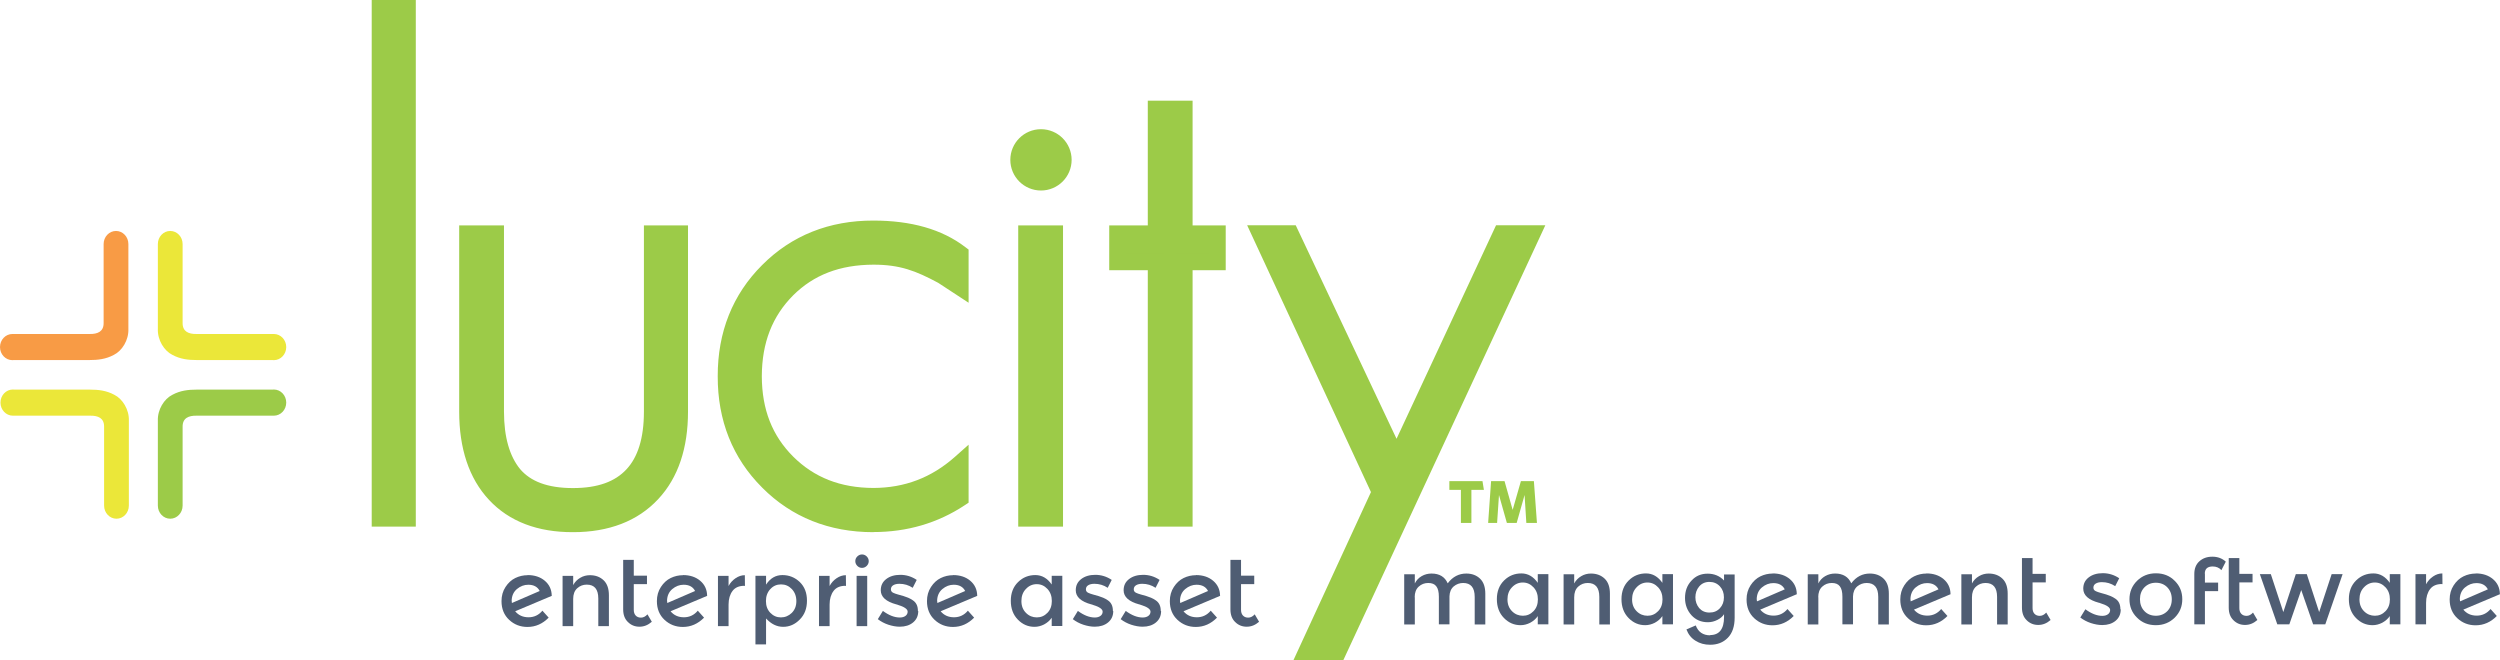 <svg xmlns:dc="http://purl.org/dc/elements/1.1/" xmlns:cc="http://creativecommons.org/ns#" xmlns:rdf="http://www.w3.org/1999/02/22-rdf-syntax-ns#"
     xmlns:svg="http://www.w3.org/2000/svg" xmlns="http://www.w3.org/2000/svg" viewBox="0 0 21206 5601" version="1.1">
 <defs>
  <style type="text/css">
   <![CDATA[
    .fil3 {fill:#9CCB48}
    .fil0 {fill:#9CCB48;fill-rule:nonzero}
    .fil2 {fill:#EBE739;fill-rule:nonzero}
    .fil1 {fill:#F89B45;fill-rule:nonzero}
    .fil4 {fill:#4F5D73;fill-rule:nonzero}
   ]]>
  </style>
 </defs>
 <g id="Layer_x0020_1">
  <g id="_LucityClean.cdr">
   <polygon class="fil0" points="12481,4155 12481,4436 12392,4436 12392,4155 12294,4155 12294,4081 12575,4081 12587,4155 "/>
   <polygon class="fil0" points="12947,4436 12932,4199 12865,4436 12782,4436 12715,4199 12699,4436 12623,4436 12648,4081 12762,4081 12831,4325 12901,4081 13011,4081 13037,4436 "/>
   <polygon class="fil0" points="3223,4397 3457,4397 3457,70 3223,70 "/>
   <path class="fil0" d="M3387 4327l0 -4186 -94 0 0 4186 94 0 0 0zm-164 140l0 -70 70 0 -70 0 0 70 -70 0 0 -4467 374 0 0 4467 -304 0 0 0z"/>
   <path class="fil0" d="M5532 4186c-160,172 -384,257 -672,257 -285,0 -505,-84 -661,-251 -156,-168 -234,-401 -234,-702l0 -1508 240 0 0 1508c0,230 51,407 152,532 105,125 273,187 503,187 448,0 672,-240 672,-719l0 -1508 234 0 0 1508c0,296 -78,528 -234,696z"/>
   <path class="fil0" d="M4036 3491c0,289 74,502 215,654l0 0c141,151 338,228 609,229l0 0c275,-1 476,-80 621,-235l0 0c141,-152 215,-363 215,-648l0 -1438 -94 0 0 1438c0,250 -58,449 -187,587l0 0c-129,138 -320,203 -556,202l0 0c-241,1 -434,-67 -557,-213l0 0c-115,-142 -168,-337 -168,-576l0 0 0 -1438 -99 0 0 1438zm824 1023c-298,1 -541,-90 -712,-274l0 0c-171,-183 -253,-438 -253,-749l0 -1579 380 0 0 1579c0,220 49,380 136,487l0 0c88,104 231,162 449,162l0 0c213,0 358,-56 453,-158l0 0c96,-102 149,-262 149,-491l0 -1579 374 0 0 1579c0,308 -82,560 -253,743l0 0 -51 -48 51 48c-174,187 -420,280 -721,280l0 0c-1,0 -2,0 -3,0l0 0z"/>
   <path class="fil0" d="M7409 4444c-359,0 -657,-119 -895,-357 -238,-238 -357,-536 -357,-895 0,-359 119,-657 357,-895 238,-238 536,-357 895,-357 308,0 553,70 737,210l0 286 -152 -99 -164 -88c-148,-51 -289,-76 -421,-76 -300,0 -544,94 -731,281 -191,191 -286,437 -286,737 0,296 95,540 286,731 191,191 435,286 731,286 281,0 526,-94 737,-281l0 298c-218,144 -464,216 -737,216z"/>
   <path class="fil0" d="M6465 4136c-251,-250 -378,-570 -377,-944l0 0c-1,-374 126,-694 377,-944l0 0c250,-251 570,-378 944,-377l0 0c318,0 581,73 779,225l0 0 28 21 0 451 -258 -169c-190,-102 -324,-154 -549,-154l0 0c-286,1 -507,87 -681,260l0 0c-177,178 -265,401 -266,687l0 0c1,282 88,503 266,681l0 0c178,177 400,265 681,266l0 0c265,-1 491,-87 690,-263l0 0 117 -104 0 492 -32 21c-229,152 -490,228 -775,228l0 -140c247,0 467,-61 666,-185l0 -115c-196,137 -421,206 -666,206l0 0c-311,1 -577,-103 -780,-307l0 0c-205,-204 -308,-469 -307,-780l0 0c-1,-315 102,-582 307,-786l0 0c200,-201 466,-302 780,-301l0 0c141,0 289,27 444,80l0 0 5 2 172 92 46 30 0 -121c-165,-115 -385,-176 -666,-176l0 0c-343,1 -619,111 -845,336l0 0c-225,226 -335,502 -336,845l0 0c1,343 112,619 336,845l0 0c225,225 502,335 845,336l0 140c-1,0 -2,0 -3,0l0 0c-373,0 -692,-127 -941,-377l0 0z"/>
   <polygon class="fil0" points="10046,2222 10046,4397 9806,4397 9806,2222 9479,2222 9479,1982 9806,1982 9806,924 10046,924 10046,1982 10327,1982 10327,2222 "/>
   <path class="fil0" d="M10046 2292l0 -70 0 70zm-497 -140l327 0 0 2175 99 0 0 -2175 281 0 0 -99 -281 0 0 -1058 -99 0 0 1058 -327 0 0 99zm187 2315l0 -2175 -327 0 0 -380 327 0 0 -1058 380 0 0 1058 281 0 0 380 -281 0 0 2175 -380 0 0 0z"/>
   <polygon class="fil0" points="11350,5531 11081,5531 11706,4175 10689,1982 10946,1982 11847,3888 12735,1982 12999,1982 "/>
   <path class="fil0" d="M11784 4174l-593 1286 115 0 1584 -3409 -108 0 -933 2001 -945 -2001 -103 0 985 2122 0 0zm-813 1427l423 0 19 -41 1695 -3649 -418 0 -844 1811 -855 -1811 -412 0 1050 2263 -658 1427zm378 -70l0 -70 0 70z"/>
   <path class="fil1" d="M112 3055l-7 0c-58,0 -105,-50 -105,-111l0 0c0,-61 47,-111 105,-111l657 0c64,1 118,-19 117,-94l0 -662 0 -7c0,-61 47,-111 105,-111l0 0c58,0 105,50 105,111l0 719c4,96 -54,187 -123,221l0 0c-68,37 -138,44 -205,44l0 0 -211 0 -439 0 0 0z"/>
   <path class="fil2" d="M2316 3055l7 0c58,0 105,-50 105,-111l0 0c0,-61 -47,-111 -105,-111l-657 0c-64,1 -118,-19 -117,-94l0 -662 0 -7c0,-61 -47,-111 -105,-111l0 0c-58,0 -105,50 -105,111l0 719c-4,96 54,187 123,221l0 0c68,37 138,44 205,44l0 0 211 0 439 0 0 0z"/>
   <path class="fil2" d="M116 3304l-7 0c-58,0 -105,50 -105,111l0 0c0,61 47,111 105,111l657 0c64,-1 118,19 117,94l0 662 0 7c0,61 47,111 105,111l0 0c58,0 105,-50 105,-111l0 -719c4,-96 -54,-187 -123,-221l0 0c-68,-37 -138,-44 -205,-44l0 0 -211 0 -439 0 0 0z"/>
   <path class="fil0" d="M2316 3304l7 0c58,0 105,50 105,111l0 0c0,61 -47,111 -105,111l-657 0c-64,-1 -118,19 -117,94l0 662 0 7c0,61 -47,111 -105,111l0 0c-58,0 -105,-50 -105,-111l0 -719c-4,-96 54,-187 123,-221l0 0c68,-37 138,-44 205,-44l0 0 211 0 439 0 0 0z"/>
   <g>
    <polygon class="fil0" points="8707,4467 8707,4397 8777,4397 8707,4397 8707,4467 8637,4467 8637,1912 9017,1912 9017,4467 8707,4467 "/>
    <polygon class="fil0" points="8877,4327 8877,2052 8777,2052 8777,4327 8877,4327 "/>
    <circle class="fil3" cx="8830" cy="1356" r="260"/>
   </g>
  </g>
  <path class="fil4" d="M4476 4878c58,0 107,16 145,48 38,32 58,74 59,126l1 2 -311 131c28,34 66,51 113,51 48,0 87,-19 118,-56l53 59c-51,52 -111,79 -180,79 -60,0 -112,-20 -155,-60 -43,-40 -65,-93 -65,-159 0,-45 11,-85 34,-120 22,-34 50,-60 83,-76 33,-16 68,-24 105,-24zm-135 222c0,7 0,12 1,15l236 -102c-18,-35 -50,-53 -97,-53 -35,0 -67,12 -97,37 -29,25 -44,59 -44,103z"/>
  <path id="1" class="fil4" d="M4862 5080l0 231 -90 0 0 -426 90 0 0 78c14,-26 34,-47 60,-62 25,-15 53,-22 82,-22 48,0 87,15 117,44 30,29 44,72 44,127l0 261 -90 0 0 -234c0,-79 -33,-118 -98,-118 -31,0 -58,10 -81,31 -23,21 -34,51 -34,90z"/>
  <path id="12" class="fil4" d="M5376 4957l0 216c0,20 5,36 16,48 11,12 26,18 45,18 19,0 38,-9 55,-28l37 63c-32,28 -66,42 -105,42 -38,0 -71,-13 -98,-40 -27,-26 -40,-62 -40,-107l0 -420 90 0 0 134 112 0 0 72 -112 0z"/>
  <path id="123" class="fil4" d="M5794 4878c58,0 107,16 145,48 38,32 58,74 59,126l1 2 -311 131c28,34 66,51 113,51 48,0 87,-19 118,-56l53 59c-51,52 -111,79 -180,79 -60,0 -112,-20 -155,-60 -43,-40 -65,-93 -65,-159 0,-45 11,-85 34,-120 22,-34 50,-60 83,-76 33,-16 68,-24 105,-24zm-135 222c0,7 0,12 1,15l236 -102c-18,-35 -50,-53 -97,-53 -35,0 -67,12 -97,37 -29,25 -44,59 -44,103z"/>
  <path id="1234" class="fil4" d="M6314 4969c-44,0 -78,14 -100,43 -22,29 -34,68 -34,116l0 183 -90 0 0 -426 90 0 0 86c14,-27 34,-49 59,-66 25,-17 51,-26 79,-26l1 91c-2,0 -3,0 -5,0z"/>
  <path id="12345" class="fil4" d="M6637 4878c57,0 106,20 147,59 41,40 61,92 61,158 0,66 -20,119 -61,160 -40,41 -87,62 -141,62 -54,0 -102,-24 -145,-71l0 220 -90 0 0 -582 90 0 0 75c35,-54 81,-81 139,-81zm-140 220c0,41 12,74 37,100 25,26 55,39 90,39 35,0 66,-13 92,-38 26,-26 39,-59 39,-100 0,-41 -13,-75 -38,-102 -26,-27 -56,-40 -92,-40 -36,0 -66,13 -91,40 -25,27 -37,61 -37,101z"/>
  <path id="123456" class="fil4" d="M7171 4969c-44,0 -78,14 -100,43 -22,29 -34,68 -34,116l0 183 -90 0 0 -426 90 0 0 86c14,-27 34,-49 59,-66 25,-17 51,-26 79,-26l1 91c-2,0 -3,0 -5,0z"/>
  <path id="1234567" class="fil4" d="M7356 5311l-90 0 0 -426 90 0 0 426zm-84 -511c-11,-11 -17,-25 -17,-40 0,-16 6,-29 17,-40 11,-11 25,-17 40,-17 15,0 29,6 40,17 11,11 17,25 17,40 0,15 -6,29 -17,40 -11,11 -25,17 -40,17 -16,0 -29,-6 -40,-17z"/>
  <path id="12345678" class="fil4" d="M7789 5183c0,41 -15,73 -44,97 -29,24 -67,36 -113,36 -31,0 -63,-6 -97,-17 -33,-11 -63,-27 -89,-47l43 -70c50,37 98,56 144,56 20,0 36,-5 48,-14 12,-9 18,-21 18,-36 0,-21 -28,-41 -85,-58 -4,-2 -7,-3 -10,-3 -89,-24 -133,-64 -133,-120 0,-40 15,-71 46,-95 31,-24 71,-36 120,-36 49,0 96,14 139,43l-34 67c-35,-23 -72,-34 -113,-34 -21,0 -39,4 -52,12 -13,8 -20,19 -20,35 0,14 7,24 21,30 10,5 23,9 40,14 17,4 33,9 46,13 13,4 26,9 39,14 13,5 26,13 40,22 29,19 43,49 43,90z"/>
  <path id="123456789" class="fil4" d="M8085 4878c58,0 107,16 145,48 38,32 58,74 59,126l1 2 -311 131c28,34 66,51 113,51 48,0 87,-19 118,-56l53 59c-51,52 -111,79 -180,79 -60,0 -112,-20 -155,-60 -43,-40 -65,-93 -65,-159 0,-45 11,-85 34,-120 22,-34 50,-60 83,-76 33,-16 68,-24 105,-24zm-135 222c0,7 0,12 1,15l236 -102c-18,-35 -50,-53 -97,-53 -35,0 -67,12 -97,37 -29,25 -44,59 -44,103z"/>
  <path id="12345678910" class="fil4" d="M8775 5317c-54,0 -101,-20 -141,-61 -40,-41 -60,-94 -60,-160 0,-66 21,-119 62,-159 41,-40 90,-59 146,-59 56,0 102,27 139,80l0 -74 90 0 0 426 -90 0 0 -70c-17,25 -39,43 -65,57 -26,13 -53,20 -80,20zm-111 -218c0,41 13,74 39,100 26,26 57,38 92,38 35,0 65,-13 90,-39 25,-26 37,-59 37,-100 0,-41 -12,-75 -37,-102 -25,-27 -55,-41 -91,-41 -36,0 -67,14 -92,41 -26,27 -38,61 -38,102z"/>
  <path id="1234567891011" class="fil4" d="M9443 5183c0,41 -15,73 -44,97 -29,24 -67,36 -113,36 -31,0 -63,-6 -97,-17 -33,-11 -63,-27 -89,-47l43 -70c50,37 98,56 144,56 20,0 36,-5 48,-14 12,-9 18,-21 18,-36 0,-21 -28,-41 -85,-58 -4,-2 -7,-3 -10,-3 -89,-24 -133,-64 -133,-120 0,-40 15,-71 46,-95 31,-24 71,-36 120,-36 49,0 96,14 139,43l-34 67c-35,-23 -72,-34 -113,-34 -21,0 -39,4 -52,12 -13,8 -20,19 -20,35 0,14 7,24 21,30 10,5 23,9 40,14 17,4 33,9 46,13 13,4 26,9 39,14 13,5 26,13 40,22 29,19 43,49 43,90z"/>
  <path id="123456789101112" class="fil4" d="M9849 5183c0,41 -15,73 -44,97 -29,24 -67,36 -113,36 -31,0 -63,-6 -97,-17 -33,-11 -63,-27 -89,-47l43 -70c50,37 98,56 144,56 20,0 36,-5 48,-14 12,-9 18,-21 18,-36 0,-21 -28,-41 -85,-58 -4,-2 -7,-3 -10,-3 -89,-24 -133,-64 -133,-120 0,-40 15,-71 46,-95 31,-24 71,-36 120,-36 49,0 96,14 139,43l-34 67c-35,-23 -72,-34 -113,-34 -21,0 -39,4 -52,12 -13,8 -20,19 -20,35 0,14 7,24 21,30 10,5 23,9 40,14 17,4 33,9 46,13 13,4 26,9 39,14 13,5 26,13 40,22 29,19 43,49 43,90z"/>
  <path id="12345678910111213" class="fil4" d="M10145 4878c58,0 107,16 145,48 38,32 58,74 59,126l1 2 -311 131c28,34 66,51 113,51 48,0 87,-19 118,-56l53 59c-51,52 -111,79 -180,79 -60,0 -112,-20 -155,-60 -43,-40 -65,-93 -65,-159 0,-45 11,-85 34,-120 22,-34 50,-60 83,-76 33,-16 68,-24 105,-24zm-135 222c0,7 0,12 1,15l236 -102c-18,-35 -50,-53 -97,-53 -35,0 -67,12 -97,37 -29,25 -44,59 -44,103z"/>
  <path id="1234567891011121314" class="fil4" d="M10527 4957l0 216c0,20 5,36 16,48 11,12 26,18 45,18 19,0 38,-9 55,-28l37 63c-32,28 -66,42 -105,42 -38,0 -71,-13 -98,-40 -27,-26 -40,-62 -40,-107l0 -420 90 0 0 134 112 0 0 72 -112 0z"/>
  <path class="fil4" d="M12001 5066l0 231 -90 0 0 -426 90 0 0 78c13,-26 32,-47 58,-62 26,-15 54,-22 84,-22 67,0 113,28 137,83 42,-56 95,-83 158,-83 48,0 87,15 117,44 30,29 44,72 44,127l0 261 -90 0 0 -234c0,-79 -33,-118 -98,-118 -30,0 -57,10 -80,29 -23,20 -35,48 -36,85l0 237 -90 0 0 -234c0,-41 -7,-70 -22,-89 -14,-19 -37,-28 -68,-28 -31,0 -58,10 -81,31 -23,21 -34,51 -34,90z"/>
  <path id="1" class="fil4" d="M12898 5303c-54,0 -101,-20 -141,-61 -40,-41 -60,-94 -60,-160 0,-66 21,-119 62,-159 41,-40 90,-59 146,-59 56,0 102,27 139,80l0 -74 90 0 0 426 -90 0 0 -70c-17,25 -39,43 -65,57 -26,13 -53,20 -80,20zm-111 -218c0,41 13,74 39,100 26,26 57,38 92,38 35,0 65,-13 90,-39 25,-26 37,-59 37,-100 0,-41 -12,-75 -37,-102 -25,-27 -55,-41 -91,-41 -36,0 -67,14 -92,41 -26,27 -38,61 -38,102z"/>
  <path id="12" class="fil4" d="M13353 5066l0 231 -90 0 0 -426 90 0 0 78c14,-26 34,-47 60,-62 25,-15 53,-22 82,-22 48,0 87,15 117,44 30,29 44,72 44,127l0 261 -90 0 0 -234c0,-79 -33,-118 -98,-118 -31,0 -58,10 -81,31 -23,21 -34,51 -34,90z"/>
  <path id="123" class="fil4" d="M13955 5303c-54,0 -101,-20 -141,-61 -40,-41 -60,-94 -60,-160 0,-66 21,-119 62,-159 41,-40 90,-59 146,-59 56,0 102,27 139,80l0 -74 90 0 0 426 -90 0 0 -70c-17,25 -39,43 -65,57 -26,13 -53,20 -80,20zm-111 -218c0,41 13,74 39,100 26,26 57,38 92,38 35,0 65,-13 90,-39 25,-26 37,-59 37,-100 0,-41 -12,-75 -37,-102 -25,-27 -55,-41 -91,-41 -36,0 -67,14 -92,41 -26,27 -38,61 -38,102z"/>
  <path id="1234" class="fil4" d="M14505 5387c79,0 119,-51 119,-153l0 -24c-12,19 -30,35 -56,48 -25,13 -53,20 -81,20 -57,0 -103,-20 -139,-59 -36,-40 -55,-89 -55,-147 0,-59 18,-108 55,-147 36,-40 82,-59 137,-59 55,0 102,19 139,58l0 -51 90 0 0 366c0,74 -19,131 -58,171 -39,40 -89,59 -150,59 -47,0 -88,-11 -124,-34 -36,-22 -61,-54 -77,-96l79 -34c21,56 62,84 123,84zm-124 -320c0,35 11,65 32,91 22,25 51,38 87,38 37,0 66,-12 89,-37 23,-25 34,-55 34,-92 0,-37 -11,-68 -34,-93 -23,-25 -53,-38 -89,-38 -36,0 -65,13 -87,39 -22,26 -32,57 -32,92z"/>
  <path id="12345" class="fil4" d="M15037 4864c58,0 107,16 145,48 38,32 58,74 59,126l1 2 -311 131c28,34 66,51 113,51 48,0 87,-19 118,-56l53 59c-51,52 -111,79 -180,79 -60,0 -112,-20 -155,-60 -43,-40 -65,-93 -65,-159 0,-45 11,-85 34,-120 22,-34 50,-60 83,-76 33,-16 68,-24 105,-24zm-135 222c0,7 0,12 1,15l236 -102c-18,-35 -50,-53 -97,-53 -35,0 -67,12 -97,37 -29,25 -44,59 -44,103z"/>
  <path id="123456" class="fil4" d="M15424 5066l0 231 -90 0 0 -426 90 0 0 78c13,-26 32,-47 58,-62 26,-15 54,-22 84,-22 67,0 113,28 137,83 42,-56 95,-83 158,-83 48,0 87,15 117,44 30,29 44,72 44,127l0 261 -90 0 0 -234c0,-79 -33,-118 -98,-118 -30,0 -57,10 -80,29 -23,20 -35,48 -36,85l0 237 -90 0 0 -234c0,-41 -7,-70 -22,-89 -14,-19 -37,-28 -68,-28 -31,0 -58,10 -81,31 -23,21 -34,51 -34,90z"/>
  <path id="1234567" class="fil4" d="M16341 4864c58,0 107,16 145,48 38,32 58,74 59,126l1 2 -311 131c28,34 66,51 113,51 48,0 87,-19 118,-56l53 59c-51,52 -111,79 -180,79 -60,0 -112,-20 -155,-60 -43,-40 -65,-93 -65,-159 0,-45 11,-85 34,-120 22,-34 50,-60 83,-76 33,-16 68,-24 105,-24zm-135 222c0,7 0,12 1,15l236 -102c-18,-35 -50,-53 -97,-53 -35,0 -67,12 -97,37 -29,25 -44,59 -44,103z"/>
  <path id="12345678" class="fil4" d="M16727 5066l0 231 -90 0 0 -426 90 0 0 78c14,-26 34,-47 60,-62 25,-15 53,-22 82,-22 48,0 87,15 117,44 30,29 44,72 44,127l0 261 -90 0 0 -234c0,-79 -33,-118 -98,-118 -31,0 -58,10 -81,31 -23,21 -34,51 -34,90z"/>
  <path id="123456789" class="fil4" d="M17241 4942l0 216c0,20 5,36 16,48 11,12 26,18 45,18 19,0 38,-9 55,-28l37 63c-32,28 -66,42 -105,42 -38,0 -71,-13 -98,-40 -27,-26 -40,-62 -40,-107l0 -420 90 0 0 134 112 0 0 72 -112 0z"/>
  <path id="12345678910" class="fil4" d="M17989 5169c0,41 -15,73 -44,97 -29,24 -67,36 -113,36 -31,0 -63,-6 -97,-17 -33,-11 -63,-27 -89,-47l43 -70c50,37 98,56 144,56 20,0 36,-5 48,-14 12,-9 18,-21 18,-36 0,-21 -28,-41 -85,-58 -4,-2 -7,-3 -10,-3 -89,-24 -133,-64 -133,-120 0,-40 15,-71 46,-95 31,-24 71,-36 120,-36 49,0 96,14 139,43l-34 67c-35,-23 -72,-34 -113,-34 -21,0 -39,4 -52,12 -13,8 -20,19 -20,35 0,14 7,24 21,30 10,5 23,9 40,14 17,4 33,9 46,13 13,4 26,9 39,14 13,5 26,13 40,22 29,19 43,49 43,90z"/>
  <path id="1234567891011" class="fil4" d="M18190 5184c25,26 58,39 97,39 39,0 71,-13 97,-39 25,-26 38,-59 38,-101 0,-41 -13,-75 -38,-101 -25,-26 -58,-39 -97,-39 -39,0 -71,13 -97,39 -25,26 -38,59 -38,101 0,41 13,75 38,101zm257 55c-43,42 -96,64 -160,64 -64,0 -118,-21 -160,-64 -43,-42 -64,-94 -64,-156 0,-61 21,-113 64,-156 43,-42 96,-64 160,-64 64,0 118,21 160,64 43,42 64,94 64,156 0,61 -21,113 -64,156z"/>
  <path id="123456789101112" class="fil4" d="M18703 4867l0 75 112 0 0 72 -112 0 0 282 -90 0 0 -427c0,-46 14,-82 43,-108 29,-26 65,-39 110,-39 45,0 83,14 114,42l-37 72c-20,-21 -44,-31 -74,-31 -44,0 -67,20 -67,61z"/>
  <path id="12345678910111213" class="fil4" d="M18995 4942l0 216c0,20 5,36 16,48 11,12 26,18 45,18 19,0 38,-9 55,-28l37 63c-32,28 -66,42 -105,42 -38,0 -71,-13 -98,-40 -27,-26 -40,-62 -40,-107l0 -420 90 0 0 134 112 0 0 72 -112 0z"/>
  <polygon id="1234567891011121314" class="fil4" points="19419,5296 19317,5296 19169,4870 19262,4870 19368,5192 19474,4870 19567,4870 19672,5192 19778,4870 19871,4870 19724,5296 19621,5296 19520,5005 "/>
  <path id="123456789101112131415" class="fil4" d="M20125 5303c-54,0 -101,-20 -141,-61 -40,-41 -60,-94 -60,-160 0,-66 21,-119 62,-159 41,-40 90,-59 146,-59 56,0 102,27 139,80l0 -74 90 0 0 426 -90 0 0 -70c-17,25 -39,43 -65,57 -26,13 -53,20 -80,20zm-111 -218c0,41 13,74 39,100 26,26 57,38 92,38 35,0 65,-13 90,-39 25,-26 37,-59 37,-100 0,-41 -12,-75 -37,-102 -25,-27 -55,-41 -91,-41 -36,0 -67,14 -92,41 -26,27 -38,61 -38,102z"/>
  <path id="12345678910111213141516" class="fil4" d="M20713 4954c-44,0 -78,14 -100,43 -22,29 -34,68 -34,116l0 183 -90 0 0 -426 90 0 0 86c14,-27 34,-49 59,-66 25,-17 51,-26 79,-26l1 91c-2,0 -3,0 -5,0z"/>
  <path id="1234567891011121314151617" class="fil4" d="M21001 4864c58,0 107,16 145,48 38,32 58,74 59,126l1 2 -311 131c28,34 66,51 113,51 48,0 87,-19 118,-56l53 59c-51,52 -111,79 -180,79 -60,0 -112,-20 -155,-60 -43,-40 -65,-93 -65,-159 0,-45 11,-85 34,-120 22,-34 50,-60 83,-76 33,-16 68,-24 105,-24zm-135 222c0,7 0,12 1,15l236 -102c-18,-35 -50,-53 -97,-53 -35,0 -67,12 -97,37 -29,25 -44,59 -44,103z"/>
 </g>
</svg>

